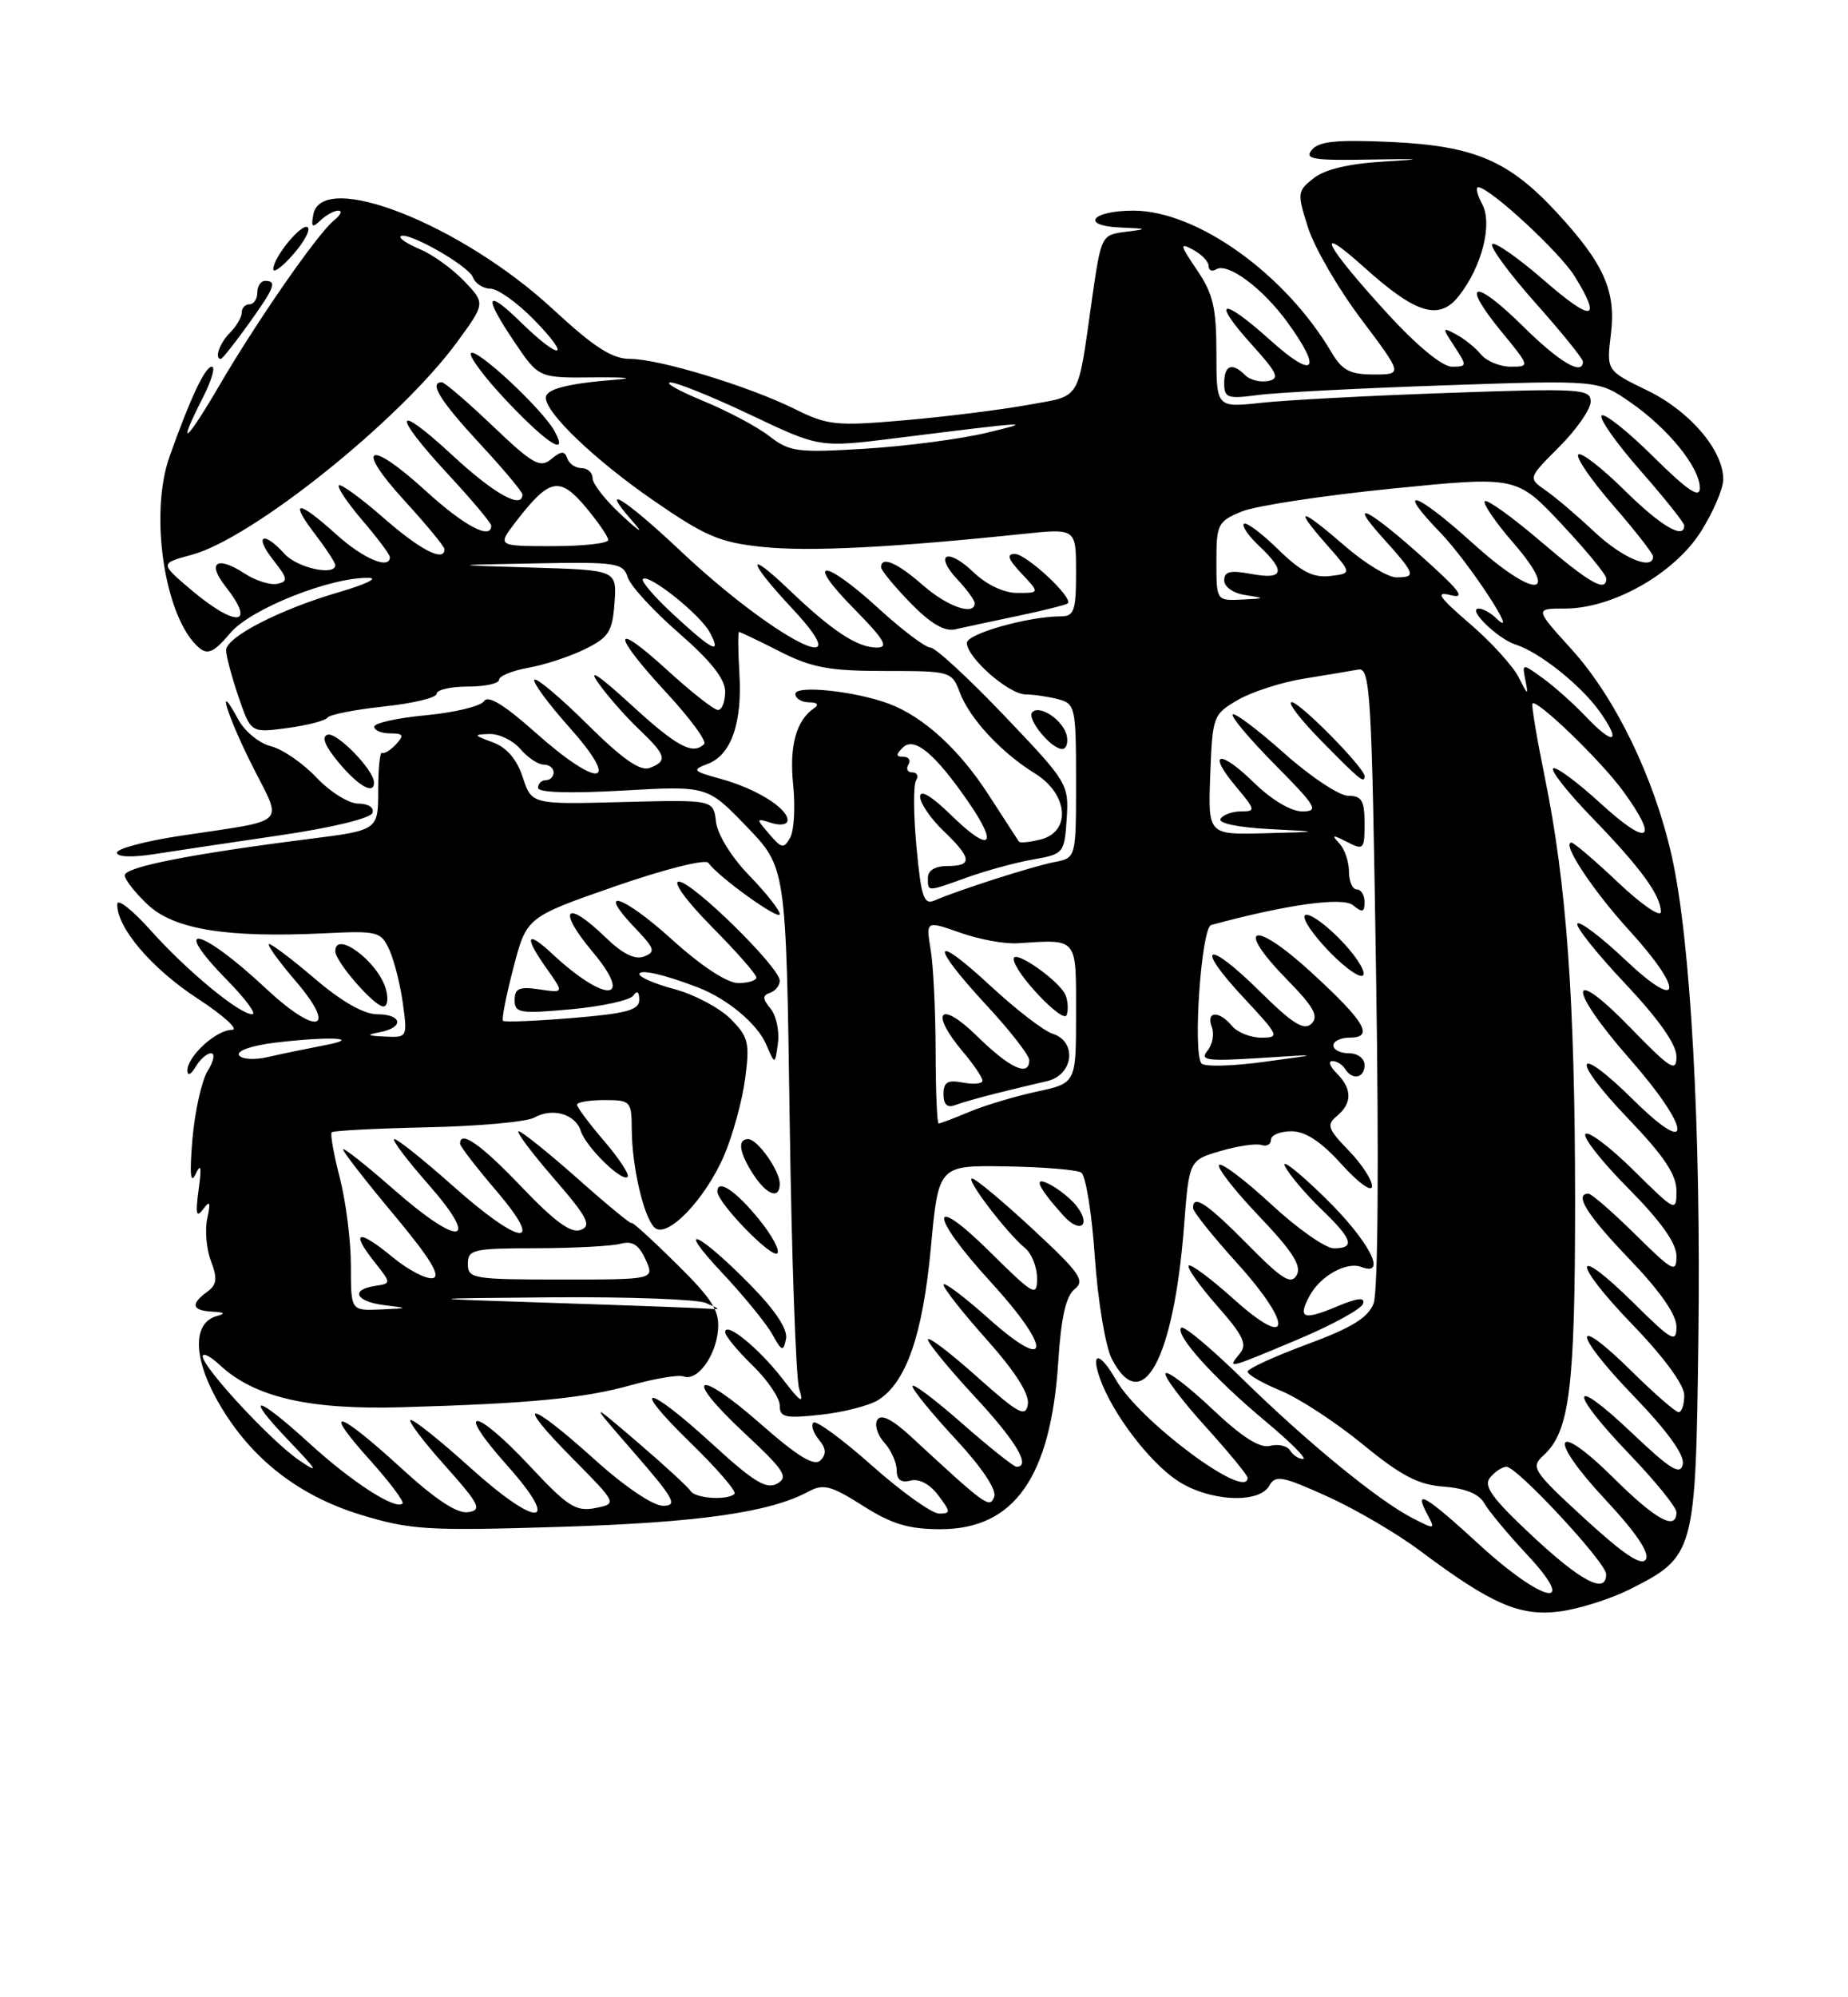 <?xml version="1.0" encoding="UTF-8" standalone="no"?>
<!DOCTYPE svg PUBLIC "-//W3C//DTD SVG 1.1//EN" "http://www.w3.org/Graphics/SVG/1.1/DTD/svg11.dtd" >
<svg xmlns="http://www.w3.org/2000/svg" xmlns:xlink="http://www.w3.org/1999/xlink" version="1.1" viewBox="0 0 237 256">
 <g >
 <path fill="currentColor"
d=" M 208.95 203.74 C 217.37 199.50 217.46 199.18 217.81 171.68 C 218.16 144.61 216.83 120.61 214.40 109.74 C 212.15 99.70 207.19 89.46 201.57 83.25 C 196.81 78.00 196.81 78.00 200.71 78.00 C 206.81 78.00 214.70 73.54 218.12 68.16 C 219.70 65.66 221.00 62.64 221.00 61.45 C 221.00 57.70 216.73 52.70 211.25 50.04 C 206.02 47.50 206.02 47.50 206.59 42.85 C 207.27 37.31 205.73 33.83 199.71 27.30 C 193.52 20.59 189.13 18.71 178.46 18.20 C 171.49 17.88 169.16 18.10 168.25 19.20 C 167.25 20.40 168.38 20.59 175.79 20.45 C 182.40 20.34 182.84 20.39 177.60 20.70 C 173.05 20.96 169.94 21.69 168.49 22.83 C 166.36 24.50 166.34 24.74 167.76 29.19 C 168.57 31.74 171.63 37.01 174.57 40.91 C 179.90 48.00 179.90 48.00 176.17 48.00 C 173.11 48.00 172.12 47.47 170.74 45.13 C 164.81 35.09 153.48 27.00 145.36 27.00 C 139.98 27.00 138.47 28.94 143.69 29.16 C 147.22 29.31 147.27 29.35 144.36 29.71 C 141.25 30.11 141.22 30.17 140.05 38.30 C 138.14 51.70 138.79 50.63 131.76 51.91 C 128.32 52.53 121.22 53.42 116.00 53.87 C 107.25 54.63 106.15 54.52 102.00 52.46 C 96.04 49.50 84.54 46.00 80.79 46.00 C 78.50 46.00 76.19 44.51 70.91 39.63 C 59.20 28.78 41.28 21.71 40.18 27.50 C 39.88 29.12 40.05 29.26 41.10 28.25 C 41.82 27.56 42.85 27.00 43.39 27.00 C 43.94 27.00 43.69 27.56 42.83 28.25 C 40.73 29.95 32.95 41.14 28.04 49.56 C 23.78 56.84 22.60 57.66 26.02 50.96 C 27.13 48.78 27.65 47.00 27.17 47.00 C 26.30 47.00 24.43 50.97 21.75 58.50 C 19.08 65.99 21.17 79.40 25.57 83.06 C 26.66 83.97 27.50 83.56 29.55 81.12 C 32.16 78.02 42.54 73.91 47.36 74.07 C 48.53 74.11 46.80 74.93 43.50 75.89 C 35.91 78.10 29.00 81.65 29.00 83.34 C 29.00 84.06 29.71 86.74 30.58 89.29 C 32.17 93.94 32.17 93.94 36.83 93.32 C 39.40 92.97 41.73 92.37 42.00 91.98 C 42.27 91.59 45.54 90.95 49.25 90.55 C 52.96 90.16 56.00 89.43 56.00 88.92 C 56.00 88.41 57.80 88.00 60.00 88.00 C 62.20 88.00 64.00 87.61 64.00 87.13 C 64.00 86.65 65.69 85.96 67.75 85.59 C 69.81 85.23 73.08 84.16 75.00 83.21 C 78.07 81.71 78.54 80.97 78.81 77.28 C 79.11 73.07 79.11 73.07 68.31 72.75 C 57.50 72.42 57.50 72.42 68.68 72.21 C 79.06 72.02 79.91 72.14 80.50 73.99 C 80.84 75.08 83.80 78.30 87.06 81.14 C 91.16 84.70 93.00 87.03 93.00 88.65 C 93.00 89.94 92.59 91.00 92.08 91.00 C 91.57 91.00 88.65 88.70 85.58 85.90 C 78.43 79.36 78.37 81.12 85.48 88.80 C 88.49 92.05 90.66 95.00 90.31 95.36 C 88.85 96.82 86.80 95.71 80.85 90.25 C 76.85 86.58 75.35 85.58 76.70 87.50 C 77.86 89.15 80.21 91.82 81.91 93.44 C 85.45 96.80 85.66 97.53 83.32 98.43 C 82.12 98.89 79.82 97.29 75.34 92.85 C 71.88 89.42 68.82 86.84 68.54 87.12 C 68.26 87.41 70.31 90.19 73.10 93.32 C 79.77 100.81 76.82 101.15 68.61 93.84 C 64.70 90.36 62.58 89.06 62.09 89.86 C 61.68 90.51 58.35 91.32 54.68 91.67 C 51.01 92.01 48.00 92.67 48.00 93.14 C 48.00 93.62 48.92 94.00 50.04 94.00 C 51.73 94.00 51.86 94.24 50.79 95.40 C 50.08 96.16 49.27 96.65 49.00 96.49 C 48.73 96.32 48.50 98.49 48.50 101.30 C 48.50 106.42 48.50 106.42 39.50 107.55 C 24.47 109.46 16.00 111.13 16.00 112.19 C 16.00 112.74 17.34 114.45 18.98 115.98 C 22.36 119.14 29.14 120.23 41.65 119.62 C 48.46 119.29 48.86 119.39 49.94 121.76 C 50.56 123.13 51.34 126.22 51.67 128.63 C 52.26 132.94 52.23 133.00 49.39 132.86 C 47.03 132.75 46.91 132.65 48.75 132.29 C 51.87 131.69 51.58 130.00 48.36 130.00 C 46.67 130.00 43.81 128.37 40.45 125.50 C 37.55 123.03 34.88 121.00 34.51 121.00 C 34.15 121.00 35.68 123.14 37.92 125.75 C 43.39 132.14 40.67 132.84 34.13 126.72 C 25.65 118.79 21.60 117.96 29.21 125.71 C 31.52 128.07 32.93 130.00 32.35 130.00 C 30.70 130.00 23.96 124.44 19.29 119.21 C 16.97 116.62 15.06 115.12 15.04 115.88 C 14.96 118.87 19.41 124.11 25.30 127.96 C 28.70 130.18 30.70 132.00 29.74 132.00 C 27.71 132.00 23.99 135.43 24.03 137.25 C 24.05 137.94 24.51 137.72 25.08 136.75 C 25.64 135.79 26.54 135.00 27.07 135.00 C 27.61 135.00 27.41 136.01 26.64 137.25 C 25.87 138.49 24.99 142.43 24.68 146.00 C 24.30 150.46 24.43 151.87 25.08 150.50 C 25.77 149.02 25.88 149.55 25.47 152.50 C 25.05 155.59 25.18 156.16 26.04 155.00 C 26.93 153.81 27.04 154.05 26.58 156.18 C 26.26 157.65 26.47 160.12 27.06 161.65 C 27.91 163.89 27.81 164.67 26.56 165.58 C 24.39 167.17 24.61 167.98 27.25 168.12 C 28.79 168.20 28.98 168.37 27.84 168.67 C 24.79 169.48 24.73 173.73 27.68 179.16 C 31.73 186.59 37.99 191.63 46.29 194.16 C 52.68 196.10 54.81 196.23 71.88 195.70 C 89.63 195.15 98.74 193.85 103.70 191.17 C 105.59 190.15 106.58 190.41 110.65 192.99 C 114.36 195.35 116.53 196.00 120.62 196.00 C 130.08 196.00 134.77 189.32 135.72 174.50 C 136.08 168.86 136.70 166.13 137.81 165.24 C 139.20 164.15 138.52 163.17 132.45 157.54 C 128.63 154.00 125.12 151.07 124.67 151.05 C 123.74 150.99 129.05 157.97 131.46 159.97 C 132.31 160.67 133.00 162.41 133.00 163.84 C 133.00 166.26 132.60 166.04 127.00 160.50 C 119.06 152.64 119.12 155.66 127.08 164.34 C 135.00 172.99 134.77 176.14 126.75 168.97 C 123.59 166.15 121.00 164.21 121.00 164.67 C 121.01 165.13 123.51 168.31 126.58 171.74 C 130.20 175.80 132.03 178.68 131.82 179.99 C 131.54 181.72 130.64 181.23 125.25 176.42 C 121.81 173.35 119.00 171.22 119.00 171.69 C 119.00 172.15 121.70 175.44 125.00 179.00 C 130.33 184.74 132.27 188.00 130.36 188.00 C 130.01 188.00 126.86 185.49 123.36 182.42 C 119.86 179.34 117.01 177.21 117.02 177.67 C 117.02 178.12 119.51 181.18 122.55 184.45 C 125.92 188.08 127.85 190.96 127.50 191.85 C 126.92 193.37 126.50 193.07 116.87 184.17 C 114.43 181.92 113.00 181.20 112.52 181.97 C 112.12 182.61 112.52 183.92 113.40 184.89 C 114.28 185.86 115.00 187.46 115.00 188.45 C 115.00 189.67 115.56 190.09 116.78 189.77 C 117.86 189.49 119.25 190.22 120.32 191.65 C 121.94 193.80 121.95 194.00 120.43 194.00 C 119.52 194.00 115.65 191.24 111.85 187.87 C 108.05 184.49 104.66 182.01 104.32 182.34 C 103.99 182.68 104.30 183.66 105.02 184.52 C 105.96 185.65 106.01 186.39 105.22 187.18 C 104.42 187.98 102.31 186.69 97.54 182.50 C 89.24 175.21 87.46 176.22 95.46 183.67 C 100.60 188.46 101.17 189.33 99.67 190.16 C 98.29 190.94 96.63 189.92 91.33 185.06 C 82.80 177.25 80.59 177.18 88.62 184.99 C 91.98 188.26 94.49 191.17 94.20 191.47 C 93.33 192.34 89.16 192.07 88.56 191.10 C 88.26 190.61 85.20 187.80 81.76 184.85 C 75.50 179.50 75.50 179.50 81.37 186.25 C 86.47 192.11 86.95 193.00 85.03 193.00 C 83.74 193.00 80.07 190.52 76.18 187.00 C 67.65 179.31 65.80 179.22 73.37 186.87 C 79.17 192.73 79.17 192.73 76.34 193.29 C 73.86 193.78 72.80 193.10 67.97 187.93 C 60.85 180.31 58.19 180.15 64.97 187.75 C 72.13 195.76 69.01 195.98 60.26 188.07 C 56.56 184.73 53.15 182.00 52.68 182.00 C 52.22 182.00 54.15 184.59 56.98 187.75 C 61.52 192.84 61.87 193.54 60.04 193.82 C 58.63 194.04 55.84 192.20 51.34 188.07 C 43.24 180.66 41.16 180.16 47.44 187.14 C 49.98 189.97 51.86 192.47 51.62 192.71 C 50.74 193.59 45.10 189.94 39.73 185.04 C 32.81 178.71 31.12 178.47 37.04 184.66 C 40.77 188.56 40.98 188.96 38.34 187.15 C 34.75 184.70 26.00 175.26 26.00 173.85 C 26.00 173.34 26.98 173.84 28.19 174.96 C 32.62 179.09 39.60 180.71 51.50 180.37 C 67.97 179.90 74.92 179.23 81.00 177.52 C 84.03 176.68 87.02 176.18 87.66 176.42 C 89.39 177.09 91.78 173.89 92.08 170.50 C 92.30 168.01 91.38 166.54 86.67 161.90 C 83.55 158.82 81.00 156.51 81.00 156.76 C 81.00 157.00 77.90 154.46 74.12 151.10 C 70.33 147.75 66.91 145.00 66.52 145.00 C 66.12 145.00 68.14 147.70 71.00 151.00 C 75.34 156.01 75.91 157.10 74.48 157.64 C 73.25 158.12 71.17 156.61 66.91 152.15 C 61.69 146.69 59.00 144.79 59.00 146.59 C 59.00 146.92 61.08 149.62 63.62 152.59 C 70.05 160.11 66.82 159.77 58.08 152.00 C 54.37 148.70 50.99 146.00 50.58 146.00 C 50.17 146.00 52.11 148.59 54.89 151.75 C 61.74 159.53 59.04 159.96 50.49 152.45 C 46.92 149.32 44.00 147.01 44.00 147.33 C 44.00 147.64 46.93 151.41 50.52 155.70 C 55.12 161.21 56.59 163.59 55.52 163.82 C 54.68 164.00 52.34 162.78 50.31 161.10 C 45.94 157.50 44.88 157.77 47.99 161.70 C 50.20 164.50 50.20 164.50 48.10 164.82 C 44.89 165.31 45.60 166.82 49.25 167.28 C 52.45 167.67 52.44 167.68 48.75 167.84 C 45.00 168.00 45.00 168.00 45.00 162.22 C 45.00 159.04 44.36 153.98 43.58 150.97 C 42.80 147.96 42.33 145.33 42.54 145.13 C 42.75 144.92 48.28 144.63 54.84 144.49 C 61.40 144.35 67.56 143.79 68.53 143.24 C 70.85 141.94 73.80 142.79 74.48 144.95 C 75.14 147.01 79.78 151.56 80.49 150.84 C 80.76 150.57 79.42 148.51 77.49 146.26 C 75.57 144.02 74.00 141.92 74.00 141.59 C 74.00 141.27 75.58 141.00 77.50 141.00 C 80.87 141.00 81.00 141.14 81.02 144.75 C 81.05 149.52 82.53 155.93 83.92 157.32 C 85.48 158.88 90.41 153.80 92.87 148.09 C 93.97 145.52 95.18 141.11 95.56 138.28 C 96.17 133.64 95.99 132.90 93.68 130.58 C 92.27 129.18 89.06 127.47 86.56 126.80 C 84.05 126.13 82.00 125.26 82.00 124.86 C 82.00 124.18 85.13 124.88 89.50 126.56 C 93.26 128.00 97.14 131.23 98.26 133.87 C 99.39 136.50 99.39 136.50 99.77 133.69 C 99.97 132.14 99.55 130.16 98.82 129.28 C 97.78 128.02 97.77 127.59 98.75 127.25 C 99.44 127.02 100.00 126.32 100.00 125.70 C 100.00 123.99 88.80 113.00 87.06 113.00 C 86.22 113.00 88.05 115.52 91.28 118.78 C 94.43 121.96 97.00 124.88 97.00 125.28 C 97.00 125.68 95.95 126.00 94.67 126.00 C 93.24 126.00 89.93 123.82 86.13 120.38 C 79.79 114.65 76.33 113.61 81.48 118.98 C 83.98 121.59 84.11 122.02 82.59 122.60 C 81.43 123.05 79.82 122.25 77.64 120.13 C 72.53 115.18 71.38 116.49 76.00 122.00 C 81.42 128.47 77.63 128.61 70.75 122.19 C 67.45 119.11 67.19 120.05 70.17 124.23 C 72.33 127.28 72.33 127.28 69.17 126.81 C 66.59 126.43 66.00 126.69 66.00 128.18 C 66.00 129.85 66.65 129.96 73.25 129.36 C 77.24 128.99 80.83 128.20 81.23 127.60 C 81.70 126.91 81.98 127.10 81.98 128.13 C 82.00 129.46 80.41 129.90 73.43 130.48 C 68.71 130.87 64.70 131.03 64.51 130.84 C 64.31 130.65 64.92 127.58 65.85 124.02 C 67.54 117.55 67.54 117.55 78.86 113.61 C 85.19 111.41 90.47 110.08 90.84 110.59 C 92.18 112.45 100.00 118.06 100.00 117.17 C 100.00 116.66 98.23 114.42 96.07 112.20 C 93.81 109.87 92.01 106.95 91.82 105.32 C 91.50 102.50 91.50 102.50 79.85 102.80 C 68.19 103.11 68.19 103.11 67.04 99.62 C 66.28 97.31 64.98 95.80 63.19 95.14 C 60.71 94.23 60.67 94.15 62.76 94.08 C 64.00 94.04 65.79 94.90 66.73 96.00 C 67.67 97.10 69.02 98.00 69.72 98.00 C 70.43 98.00 71.00 98.45 71.00 99.00 C 71.00 99.55 70.55 100.00 70.00 100.00 C 69.45 100.00 69.00 100.44 69.00 100.98 C 69.00 101.59 73.04 101.72 79.86 101.33 C 90.71 100.71 90.71 100.71 95.76 105.95 C 100.81 111.19 100.81 111.19 101.27 143.34 C 101.52 161.03 102.07 176.62 102.49 178.00 C 103.12 180.04 102.73 179.81 100.38 176.76 C 97.35 172.83 93.00 169.28 93.00 170.75 C 93.00 171.22 94.58 173.13 96.50 175.00 C 98.43 176.87 100.00 179.18 100.00 180.15 C 100.00 181.67 100.69 181.83 105.25 181.33 C 108.14 181.02 111.45 180.17 112.60 179.46 C 116.22 177.20 118.33 171.13 119.38 159.93 C 120.36 149.36 120.36 149.36 128.98 149.50 C 133.73 149.57 138.08 149.93 138.66 150.29 C 139.24 150.65 140.03 155.52 140.41 161.13 C 140.80 166.76 141.77 172.59 142.58 174.16 C 146.48 181.71 150.52 174.28 151.85 157.13 C 152.50 148.71 152.50 148.71 156.52 147.53 C 158.73 146.88 161.09 146.53 161.77 146.76 C 162.45 146.98 163.00 146.68 163.00 146.08 C 163.00 145.49 164.18 145.00 165.61 145.00 C 167.42 145.00 169.42 146.31 172.07 149.25 C 174.22 151.63 175.94 152.86 175.96 152.05 C 175.98 151.25 174.63 149.18 172.96 147.46 C 170.27 144.69 170.10 144.16 171.46 143.04 C 173.43 141.40 173.42 139.56 171.43 137.57 C 170.56 136.71 170.31 136.00 170.87 136.00 C 171.43 136.00 172.16 136.45 172.50 137.00 C 173.43 138.51 175.00 138.20 175.00 136.50 C 175.00 135.67 174.11 135.00 173.00 135.00 C 171.90 135.00 171.00 134.55 171.00 134.00 C 171.00 133.45 171.93 133.00 173.07 133.00 C 176.29 133.00 175.08 130.95 168.06 124.53 C 160.67 117.77 158.26 118.63 165.09 125.59 C 168.47 129.04 169.15 130.25 168.20 131.20 C 167.25 132.15 165.80 131.25 161.52 127.02 C 154.71 120.29 153.09 121.04 159.54 127.93 C 164.05 132.76 164.15 133.00 161.76 133.00 C 160.38 133.00 158.68 132.32 158.00 131.50 C 156.34 129.50 154.63 129.58 155.41 131.63 C 155.75 132.52 155.50 133.90 154.85 134.68 C 153.83 135.91 154.79 136.04 161.58 135.61 C 169.50 135.10 169.50 135.10 162.10 136.10 C 158.04 136.66 154.43 136.75 154.08 136.30 C 152.95 134.86 154.07 118.90 155.33 118.56 C 164.98 115.94 172.22 114.93 173.53 116.03 C 174.72 117.01 175.00 116.93 175.00 115.62 C 175.00 114.73 174.55 114.00 174.00 114.00 C 173.45 114.00 173.00 112.97 173.00 111.70 C 173.00 110.44 172.44 108.80 171.75 108.08 C 170.72 106.99 170.89 106.96 172.75 107.91 C 174.88 109.01 175.00 108.88 175.00 105.54 C 175.00 102.62 174.64 102.00 172.91 102.00 C 171.76 102.00 168.07 99.55 164.70 96.55 C 161.33 93.55 158.36 91.31 158.09 91.57 C 157.83 91.84 160.27 94.74 163.53 98.03 C 168.84 103.39 169.19 104.00 167.01 104.00 C 165.56 104.00 163.06 102.51 160.81 100.31 C 156.36 95.97 154.76 96.37 158.55 100.87 C 161.02 103.82 161.06 104.00 159.15 104.00 C 158.03 104.00 156.85 104.43 156.53 104.95 C 156.18 105.51 158.76 106.05 162.72 106.26 C 169.50 106.61 169.50 106.61 162.21 106.80 C 154.92 107.00 154.92 107.00 155.21 99.30 C 155.49 91.80 155.58 91.56 158.74 89.72 C 160.52 88.68 164.34 87.45 167.24 86.98 C 170.13 86.52 173.26 85.99 174.19 85.82 C 175.74 85.53 175.93 88.67 176.48 125.06 C 176.85 148.73 176.72 165.61 176.16 167.06 C 175.45 168.90 173.36 170.19 167.61 172.31 C 163.43 173.86 160.00 175.43 160.00 175.81 C 160.01 176.19 161.92 177.29 164.25 178.25 C 166.59 179.21 171.32 182.30 174.76 185.12 C 179.69 189.16 181.89 190.31 185.18 190.55 C 187.92 190.76 189.69 191.48 190.35 192.67 C 190.91 193.66 193.37 196.62 195.82 199.24 C 202.59 206.47 197.96 205.53 189.74 198.00 C 182.79 191.63 181.25 190.73 183.03 194.06 C 184.11 196.07 184.06 196.08 181.09 194.55 C 176.69 192.27 167.60 184.83 159.28 176.68 C 155.31 172.79 151.80 169.86 151.49 170.18 C 150.62 171.04 155.69 176.67 162.25 182.13 C 165.47 184.81 167.66 187.00 167.11 187.00 C 166.56 187.00 165.82 186.51 165.45 185.91 C 165.08 185.31 163.92 185.05 162.88 185.32 C 161.57 185.66 159.28 184.20 155.45 180.58 C 152.40 177.70 149.72 175.65 149.48 176.03 C 149.25 176.41 151.52 179.44 154.53 182.77 C 157.54 186.09 160.00 189.08 160.00 189.41 C 160.00 192.46 146.13 182.15 143.12 176.86 C 141.05 173.23 139.80 173.16 141.09 176.75 C 142.69 181.19 147.32 187.30 150.94 189.74 C 154.94 192.43 161.45 192.81 162.79 190.42 C 163.57 189.02 164.45 189.19 170.24 191.81 C 173.85 193.44 179.21 196.58 182.15 198.79 C 191.28 205.62 194.91 207.20 200.00 206.55 C 202.47 206.23 206.50 204.96 208.95 203.74 Z  M 166.47 171.67 C 170.82 169.84 174.57 167.79 174.80 167.11 C 175.09 166.24 174.12 166.34 171.45 167.46 C 167.12 169.27 166.40 168.99 167.94 166.11 C 169.31 163.55 172.68 161.66 174.58 162.39 C 178.03 163.72 175.54 158.99 169.88 153.47 C 166.52 150.19 164.23 148.40 164.80 149.50 C 165.37 150.60 167.45 153.05 169.42 154.95 C 173.48 158.85 173.85 160.00 171.06 160.00 C 169.99 160.00 166.37 157.46 163.03 154.36 C 159.68 151.26 156.67 148.99 156.35 149.31 C 156.03 149.64 158.33 152.59 161.47 155.88 C 165.75 160.37 166.96 162.25 166.30 163.43 C 165.58 164.71 164.45 164.01 160.00 159.50 C 154.79 154.23 153.00 153.03 153.00 154.83 C 153.00 155.29 155.51 158.43 158.58 161.82 C 165.91 169.92 165.65 173.20 158.21 166.50 C 155.30 163.89 152.71 161.96 152.45 162.22 C 152.19 162.48 153.83 164.80 156.09 167.37 C 159.48 171.22 159.99 172.31 158.98 173.52 C 157.34 175.50 157.38 175.49 166.47 171.67 Z  M 96.35 164.81 C 89.63 157.94 86.33 156.46 92.60 163.13 C 95.40 166.11 98.30 169.67 99.05 171.03 C 100.26 173.22 100.46 173.29 100.80 171.63 C 101.06 170.42 99.49 168.02 96.35 164.81 Z  M 97.36 156.31 C 94.39 152.64 92.00 151.04 92.00 152.72 C 92.00 154.16 98.98 161.35 99.69 160.64 C 100.05 160.28 99.00 158.33 97.36 156.31 Z  M 137.93 154.41 C 137.23 153.58 135.79 152.42 134.71 151.85 C 132.40 150.61 133.02 152.08 136.38 155.81 C 138.60 158.28 140.05 156.97 137.93 154.41 Z  M 100.00 151.72 C 100.00 150.03 97.14 146.00 95.94 146.00 C 94.54 146.00 94.80 147.76 96.62 150.54 C 98.36 153.20 100.00 153.77 100.00 151.72 Z  M 49.48 126.75 C 48.46 123.24 43.00 119.17 43.00 121.92 C 43.00 123.26 48.00 129.00 49.16 129.00 C 49.70 129.00 49.84 128.00 49.48 126.75 Z  M 171.65 120.19 C 169.68 118.21 167.74 116.92 167.35 117.32 C 166.95 117.71 168.40 119.84 170.55 122.05 C 172.71 124.26 174.65 125.56 174.86 124.92 C 175.07 124.29 173.63 122.16 171.65 120.19 Z  M 35.94 107.06 C 42.55 106.09 47.54 104.88 47.77 104.19 C 48.00 103.51 47.22 103.00 45.95 103.00 C 44.73 103.00 42.32 101.50 40.59 99.66 C 38.86 97.83 36.23 96.02 34.75 95.65 C 33.26 95.28 31.38 93.74 30.57 92.24 C 27.61 86.79 29.09 91.67 32.37 98.18 C 36.26 105.90 37.17 105.01 23.25 107.11 C 18.71 107.79 15.00 108.77 15.00 109.29 C 15.00 109.85 16.92 109.92 19.75 109.48 C 22.36 109.07 29.65 107.98 35.94 107.06 Z  M 47.96 100.25 C 47.89 98.61 43.15 93.78 42.00 94.17 C 41.19 94.44 41.69 95.66 43.48 97.79 C 46.02 100.82 48.04 101.92 47.96 100.25 Z  M 175.00 99.48 C 175.00 98.42 166.71 90.00 165.66 90.00 C 165.06 90.00 166.79 92.25 169.50 95.00 C 174.41 99.99 175.00 100.47 175.00 99.48 Z  M 31.83 41.59 C 35.23 36.85 35.56 36.00 34.00 36.00 C 33.45 36.00 33.00 36.67 33.00 37.50 C 33.00 38.33 32.55 39.00 32.00 39.00 C 31.45 39.00 31.00 39.48 31.00 40.07 C 31.00 40.66 30.32 41.82 29.50 42.64 C 28.16 43.98 27.46 46.00 28.33 46.00 C 28.51 46.00 30.09 44.01 31.83 41.59 Z  M 39.48 29.15 C 38.78 28.45 35.04 32.97 35.05 34.50 C 35.06 35.05 36.20 34.21 37.58 32.63 C 38.97 31.06 39.82 29.49 39.48 29.15 Z  M 196.52 196.87 C 191.32 192.01 190.20 190.46 191.11 189.37 C 191.73 188.62 192.67 188.00 193.20 188.00 C 194.56 188.00 205.95 200.25 205.98 201.75 C 206.03 204.41 202.81 202.75 196.52 196.87 Z  M 203.23 194.65 C 196.59 188.55 196.27 188.06 197.93 186.56 C 201.31 183.50 202.00 177.96 202.00 153.88 C 201.99 128.29 200.92 113.31 198.09 99.50 C 197.08 94.55 196.38 90.35 196.53 90.17 C 197.08 89.55 205.34 97.52 208.16 101.40 C 212.82 107.80 211.45 108.61 205.37 103.06 C 202.28 100.23 199.49 98.17 199.18 98.49 C 198.87 98.80 201.11 101.63 204.16 104.78 C 210.39 111.20 213.00 114.77 213.00 116.87 C 213.00 117.65 210.55 115.97 207.56 113.15 C 204.57 110.32 201.86 108.00 201.53 108.00 C 200.22 108.00 204.24 114.10 208.96 119.27 C 216.06 127.04 215.67 129.87 208.44 123.03 C 205.39 120.14 202.62 118.04 202.30 118.37 C 201.98 118.69 204.70 122.12 208.36 126.00 C 212.72 130.62 215.00 133.86 215.00 135.42 C 215.00 137.51 214.26 137.04 209.02 131.65 C 201.04 123.45 201.01 126.62 208.98 135.69 C 216.87 144.67 217.28 148.68 209.52 141.02 C 201.90 133.49 201.30 135.56 208.84 143.41 C 213.39 148.16 215.00 150.56 215.00 152.63 C 215.00 155.38 214.90 155.34 209.52 150.02 C 206.51 147.05 203.73 144.94 203.33 145.34 C 202.94 145.73 205.40 148.87 208.81 152.30 C 213.00 156.53 215.00 159.34 215.00 160.99 C 215.00 163.23 214.56 162.99 209.72 158.22 C 206.81 155.35 204.11 153.00 203.72 153.00 C 201.82 153.00 203.52 155.72 209.00 161.42 C 212.90 165.49 215.00 168.50 215.00 170.05 C 215.00 172.19 214.44 171.88 209.52 167.02 C 201.63 159.22 201.49 161.63 209.37 169.79 C 213.40 173.96 216.00 177.51 216.00 178.83 C 216.00 180.02 215.68 181.00 215.28 181.00 C 214.89 181.00 212.20 178.66 209.31 175.81 C 201.51 168.11 201.65 170.79 209.46 178.88 C 213.85 183.43 216.05 186.48 215.81 187.67 C 215.51 189.15 214.25 188.37 209.22 183.60 C 201.26 176.05 201.10 178.19 209.00 186.42 C 212.30 189.86 215.00 193.19 215.00 193.83 C 215.00 196.26 212.37 194.82 206.90 189.40 C 199.22 181.81 198.39 184.20 205.91 192.24 C 209.78 196.38 211.59 199.05 211.08 199.87 C 210.53 200.77 208.25 199.25 203.23 194.65 Z  M 71.00 167.00 C 53.50 166.43 53.50 166.43 71.00 166.28 C 80.62 166.21 89.40 166.53 90.50 167.00 C 92.50 167.86 92.50 167.86 90.50 167.72 C 89.40 167.64 80.62 167.31 71.00 167.00 Z  M 60.00 162.00 C 60.00 160.15 60.67 160.00 68.75 159.99 C 73.56 159.98 78.43 159.72 79.56 159.42 C 81.09 159.01 81.92 159.52 82.79 161.43 C 83.96 164.00 83.96 164.00 71.98 164.00 C 60.67 164.00 60.00 163.89 60.00 162.00 Z  M 119.99 134.75 C 119.98 129.66 119.70 123.81 119.36 121.75 C 118.74 118.00 118.74 118.00 123.12 119.54 C 125.53 120.40 128.85 121.01 130.50 120.90 C 138.29 120.40 138.00 120.06 138.00 129.92 C 138.00 138.83 138.00 138.83 132.99 139.91 C 130.23 140.50 126.35 141.66 124.36 142.49 C 122.38 143.32 120.59 144.00 120.38 144.00 C 120.17 144.00 120.00 139.84 119.99 134.75 Z  M 127.69 140.16 C 129.78 139.63 132.74 138.92 134.25 138.58 C 137.67 137.81 138.19 133.51 134.98 132.49 C 133.86 132.14 130.26 129.36 126.98 126.32 C 119.48 119.38 119.19 120.93 126.50 128.83 C 129.53 132.09 132.00 135.27 132.00 135.88 C 132.00 138.08 129.51 136.93 125.29 132.79 C 120.52 128.11 119.16 129.66 123.50 134.82 C 124.88 136.45 126.00 138.11 126.00 138.51 C 126.00 138.91 124.88 139.02 123.50 138.76 C 121.52 138.38 121.00 138.69 121.00 140.25 C 121.00 141.55 121.49 142.03 122.44 141.66 C 123.23 141.36 125.59 140.68 127.69 140.16 Z  M 136.67 127.59 C 135.98 125.79 130.00 121.58 130.00 122.90 C 130.00 124.59 136.39 131.34 136.80 130.09 C 137.02 129.45 136.96 128.33 136.67 127.59 Z  M 30.65 135.24 C 30.31 134.69 32.31 134.00 35.28 133.64 C 42.43 132.79 46.67 133.03 41.50 134.00 C 39.30 134.42 36.09 135.08 34.37 135.48 C 32.60 135.89 30.98 135.78 30.65 135.24 Z  M 117.54 108.60 C 117.15 104.46 117.12 100.61 117.48 100.04 C 117.83 99.47 117.61 99.00 117.00 99.00 C 116.39 99.00 116.16 98.55 116.50 98.00 C 116.84 97.45 116.55 97.00 115.86 97.00 C 114.89 97.00 114.87 96.73 115.78 95.82 C 117.24 94.36 119.91 96.58 124.21 102.82 C 128.13 108.50 126.98 109.36 121.98 104.48 C 119.47 102.03 118.00 101.15 118.00 102.11 C 118.00 102.94 119.35 104.92 121.00 106.50 C 124.65 110.00 124.76 111.00 121.50 111.00 C 119.94 111.00 119.00 111.57 119.00 112.50 C 119.00 114.34 118.80 114.34 124.12 112.43 C 126.53 111.57 130.30 110.54 132.50 110.16 C 136.41 109.47 136.51 109.36 136.80 104.94 C 137.09 100.51 136.93 100.25 128.78 91.71 C 124.21 86.92 119.96 83.00 119.32 83.00 C 118.68 83.00 115.70 80.75 112.69 78.00 C 105.59 71.51 103.10 71.51 109.50 78.00 C 113.45 82.01 114.03 83.00 112.43 83.00 C 109.96 83.00 106.73 80.88 101.25 75.64 C 95.57 70.21 95.83 71.83 101.64 78.04 C 110.82 87.86 99.15 81.82 87.26 70.60 C 80.16 63.91 76.65 61.73 81.07 66.75 C 82.63 68.53 82.16 68.28 79.74 66.05 C 77.68 64.16 76.00 62.02 76.00 61.30 C 76.00 60.59 75.36 60.00 74.58 60.00 C 73.80 60.00 72.98 59.44 72.75 58.75 C 72.42 57.77 71.97 57.79 70.69 58.85 C 69.26 60.03 68.32 59.49 63.19 54.60 C 59.96 51.52 57.02 49.00 56.66 49.00 C 54.98 49.00 56.44 51.36 61.50 56.83 C 64.53 60.09 67.00 63.04 67.00 63.38 C 67.00 65.33 63.36 63.30 58.06 58.39 C 50.50 51.39 50.15 52.89 57.50 60.83 C 60.53 64.09 63.00 67.04 63.00 67.38 C 63.00 69.26 59.50 67.39 54.59 62.91 C 47.25 56.20 45.38 57.07 51.88 64.18 C 54.70 67.26 57.00 70.05 57.00 70.39 C 57.00 72.10 53.92 70.52 49.19 66.38 C 46.28 63.84 43.70 61.96 43.46 62.21 C 43.21 62.45 44.58 64.49 46.51 66.74 C 48.43 68.98 50.00 71.08 50.00 71.41 C 50.00 73.06 46.57 71.61 43.13 68.50 C 38.20 64.05 37.02 64.02 40.38 68.43 C 41.82 70.32 43.00 72.12 43.00 72.43 C 43.00 73.86 38.12 72.79 36.50 71.00 C 33.77 67.98 32.54 68.60 35.02 71.75 C 36.92 74.16 36.99 74.54 35.55 74.83 C 34.64 75.02 32.77 74.42 31.39 73.52 C 27.82 71.18 26.49 72.08 28.93 75.18 C 32.91 80.24 30.29 80.48 24.50 75.59 C 20.51 72.21 20.51 72.21 24.59 71.11 C 32.34 69.02 51.23 53.90 58.56 43.92 C 62.26 38.88 62.26 38.88 59.51 36.01 C 58.00 34.44 55.45 32.60 53.85 31.94 C 52.25 31.27 51.13 30.53 51.37 30.30 C 52.13 29.54 60.07 34.03 60.66 35.55 C 60.96 36.35 61.97 37.00 62.90 37.00 C 63.83 37.00 66.35 38.80 68.50 41.00 C 73.42 46.04 71.91 46.30 66.79 41.30 C 62.23 36.84 61.95 37.89 66.07 43.97 C 69.10 48.45 69.10 48.45 76.30 48.37 C 80.26 48.34 81.47 48.47 79.00 48.66 C 72.76 49.16 70.00 49.87 70.00 50.98 C 70.00 52.95 76.25 58.92 83.72 64.09 C 90.48 68.76 92.29 69.53 97.88 70.11 C 103.80 70.72 114.34 70.19 131.25 68.43 C 138.00 67.72 138.00 67.72 138.00 73.36 C 138.00 78.29 137.75 79.00 136.05 79.00 C 131.90 79.00 124.00 81.23 124.00 82.40 C 124.00 84.29 129.37 89.00 131.55 89.01 C 132.62 89.02 134.51 89.30 135.75 89.63 C 137.89 90.20 138.00 90.71 138.00 100.10 C 138.00 109.96 138.00 109.96 135.25 110.49 C 132.48 111.02 122.90 114.09 119.87 115.41 C 118.48 116.02 118.14 115.03 117.54 108.60 Z  M 136.82 94.36 C 136.44 92.39 133.39 90.28 132.39 91.28 C 131.60 92.07 134.79 96.00 136.23 96.00 C 136.73 96.00 137.00 95.26 136.82 94.36 Z  M 130.50 78.95 C 133.80 78.26 136.69 77.53 136.93 77.34 C 137.72 76.67 131.64 71.00 130.14 71.00 C 129.05 71.00 129.28 71.67 131.00 73.50 C 133.35 76.00 133.35 76.00 130.48 76.00 C 128.73 76.00 126.52 74.95 124.82 73.32 C 121.48 70.12 119.72 71.01 122.83 74.32 C 124.02 75.59 125.00 76.94 125.00 77.31 C 125.00 78.98 121.48 77.75 118.35 75.00 C 115.05 72.11 113.00 71.23 113.00 72.71 C 113.00 73.10 114.69 75.15 116.75 77.27 C 119.33 79.92 121.13 80.98 122.50 80.66 C 123.60 80.41 127.20 79.64 130.50 78.95 Z  M 71.11 55.25 C 69.60 52.48 61.11 44.56 60.41 45.26 C 60.06 45.60 62.14 48.39 65.03 51.44 C 70.23 56.93 72.98 58.66 71.11 55.25 Z  M 98.65 106.90 C 96.92 104.89 96.93 104.84 98.93 105.48 C 100.09 105.85 101.00 105.69 101.00 105.12 C 101.00 103.58 96.96 101.08 92.50 99.85 C 88.83 98.85 88.69 98.69 90.76 97.91 C 93.78 96.77 95.22 92.65 94.82 86.25 C 94.65 83.36 94.63 81.00 94.78 81.00 C 94.94 81.00 97.29 82.12 100.00 83.50 C 104.12 85.59 106.35 86.00 113.49 86.00 C 121.91 86.00 122.07 86.05 123.09 88.75 C 124.36 92.11 128.39 96.46 132.75 99.15 C 137.00 101.78 137.41 106.61 133.45 107.60 C 132.05 107.95 130.80 108.07 130.67 107.87 C 130.54 107.67 128.78 104.95 126.76 101.84 C 123.01 96.04 118.42 91.86 114.00 90.20 C 109.66 88.58 102.00 87.78 102.00 88.94 C 102.00 89.52 102.79 90.01 103.75 90.02 C 104.82 90.02 105.08 90.32 104.41 90.77 C 102.11 92.33 101.21 95.60 101.72 100.57 C 102.01 103.41 101.84 106.46 101.34 107.36 C 100.52 108.81 100.24 108.77 98.65 106.90 Z  M 203.43 91.90 C 201.82 90.20 199.30 87.96 197.84 86.91 C 195.19 85.00 195.19 85.00 195.64 87.25 C 196.03 89.19 195.92 89.13 194.80 86.87 C 194.08 85.42 191.25 82.30 188.50 79.94 C 184.54 76.54 184.02 75.78 186.00 76.27 C 187.97 76.77 187.34 75.85 183.00 71.93 C 175.69 65.32 172.58 63.65 177.25 68.84 C 181.56 73.63 181.69 74.00 179.06 74.00 C 177.99 74.00 175.04 72.20 172.50 70.00 C 166.71 64.99 165.82 64.89 170.09 69.75 C 173.40 73.50 173.40 73.50 170.57 73.83 C 168.40 74.08 166.85 73.28 163.89 70.39 C 161.77 68.32 159.81 66.86 159.52 67.14 C 159.24 67.43 160.13 68.71 161.50 70.00 C 164.95 73.24 164.64 74.34 160.50 73.57 C 157.78 73.06 157.00 73.24 157.00 74.39 C 157.00 75.23 158.18 76.05 159.75 76.28 C 162.31 76.67 162.27 76.71 159.25 76.85 C 156.00 77.00 156.00 77.00 156.00 71.95 C 156.00 67.19 156.19 66.82 159.25 65.56 C 161.04 64.83 169.70 63.51 178.50 62.63 C 194.50 61.03 194.50 61.03 200.25 67.15 C 203.41 70.52 206.00 73.66 206.00 74.14 C 206.00 75.97 203.92 74.80 197.55 69.36 C 193.92 66.26 190.71 63.96 190.42 64.24 C 190.14 64.53 191.80 66.96 194.12 69.63 C 200.28 76.76 196.71 76.72 188.82 69.58 C 181.58 63.02 178.76 62.11 184.70 68.25 C 188.36 72.03 195.13 82.37 191.89 79.25 C 191.18 78.56 190.17 78.00 189.65 78.00 C 188.09 78.00 192.08 81.89 194.38 82.62 C 197.42 83.58 202.73 87.81 205.15 91.20 C 208.00 95.22 206.98 95.63 203.43 91.90 Z  M 86.46 78.85 C 83.98 76.57 82.18 74.49 82.45 74.21 C 83.18 73.49 89.80 78.76 91.02 81.04 C 92.60 84.00 91.42 83.43 86.46 78.85 Z  M 204.50 68.19 C 202.30 66.12 199.48 63.72 198.23 62.86 C 195.96 61.28 195.96 61.28 199.98 57.26 C 202.19 55.05 204.00 52.44 204.00 51.48 C 204.00 49.84 202.75 49.76 185.75 50.36 C 175.71 50.71 164.91 51.28 161.75 51.63 C 156.00 52.25 156.00 52.25 156.00 45.26 C 156.00 39.47 155.58 37.65 153.51 34.61 C 151.30 31.35 151.24 31.06 153.01 32.01 C 154.10 32.59 155.00 33.53 155.00 34.09 C 155.00 34.66 155.44 34.85 155.97 34.52 C 157.45 33.60 161.96 36.96 165.15 41.36 C 169.67 47.61 168.55 48.68 162.86 43.56 C 156.62 37.96 155.27 38.34 160.58 44.22 C 163.85 47.84 164.16 48.54 162.61 48.84 C 161.61 49.03 160.30 48.70 159.69 48.09 C 158.01 46.41 157.00 46.79 157.00 49.11 C 157.00 51.00 157.42 51.15 161.25 50.64 C 163.59 50.32 174.38 49.76 185.24 49.39 C 204.98 48.71 204.98 48.71 209.10 51.57 C 213.96 54.94 218.00 59.93 218.00 62.56 C 218.00 63.94 216.43 62.88 212.03 58.53 C 208.74 55.27 205.76 52.91 205.40 53.26 C 205.05 53.62 207.28 56.79 210.38 60.32 C 213.47 63.84 216.00 67.01 216.00 67.36 C 216.00 69.21 212.99 67.43 208.31 62.81 C 205.41 59.95 202.76 57.90 202.41 58.26 C 202.06 58.61 204.07 61.54 206.89 64.78 C 209.70 68.01 212.00 70.96 212.00 71.33 C 212.00 73.18 208.05 71.53 204.50 68.19 Z  M 66.21 66.80 C 70.46 61.30 71.75 61.03 75.08 64.96 C 76.68 66.87 78.00 68.78 78.00 69.21 C 78.00 69.65 74.79 70.00 70.87 70.00 C 63.74 70.00 63.74 70.00 66.21 66.80 Z  M 98.66 55.90 C 97.10 54.69 93.28 52.66 90.16 51.38 C 87.05 50.10 85.17 49.04 85.98 49.02 C 86.80 49.01 91.44 50.89 96.29 53.19 C 105.11 57.38 105.11 57.38 114.80 56.17 C 132.33 53.98 132.86 53.95 126.50 55.48 C 123.20 56.27 116.22 57.19 111.00 57.51 C 102.25 58.05 101.27 57.92 98.66 55.90 Z  M 177.99 40.25 C 169.88 31.40 168.30 28.29 174.96 34.27 C 181.62 40.27 184.60 41.15 187.13 37.89 C 190.08 34.10 191.44 28.69 190.08 26.15 C 189.45 24.97 189.22 24.00 189.58 24.00 C 191.02 24.00 200.04 32.32 201.95 35.42 C 205.50 41.16 204.21 41.32 197.99 35.91 C 194.69 33.04 191.71 30.96 191.37 31.29 C 191.04 31.63 193.52 35.00 196.88 38.79 C 200.25 42.57 203.00 45.97 203.00 46.34 C 203.00 48.21 200.01 46.45 195.31 41.81 C 189.03 35.61 187.24 36.02 192.51 42.45 C 196.22 46.97 196.23 47.00 193.74 47.00 C 192.37 47.00 190.66 46.30 189.95 45.45 C 189.25 44.59 187.81 43.43 186.76 42.87 C 184.93 41.89 184.92 41.95 186.54 44.43 C 188.16 46.90 188.15 47.00 186.20 47.00 C 184.98 47.00 181.73 44.33 177.99 40.25 Z "/>
</g>
</svg>